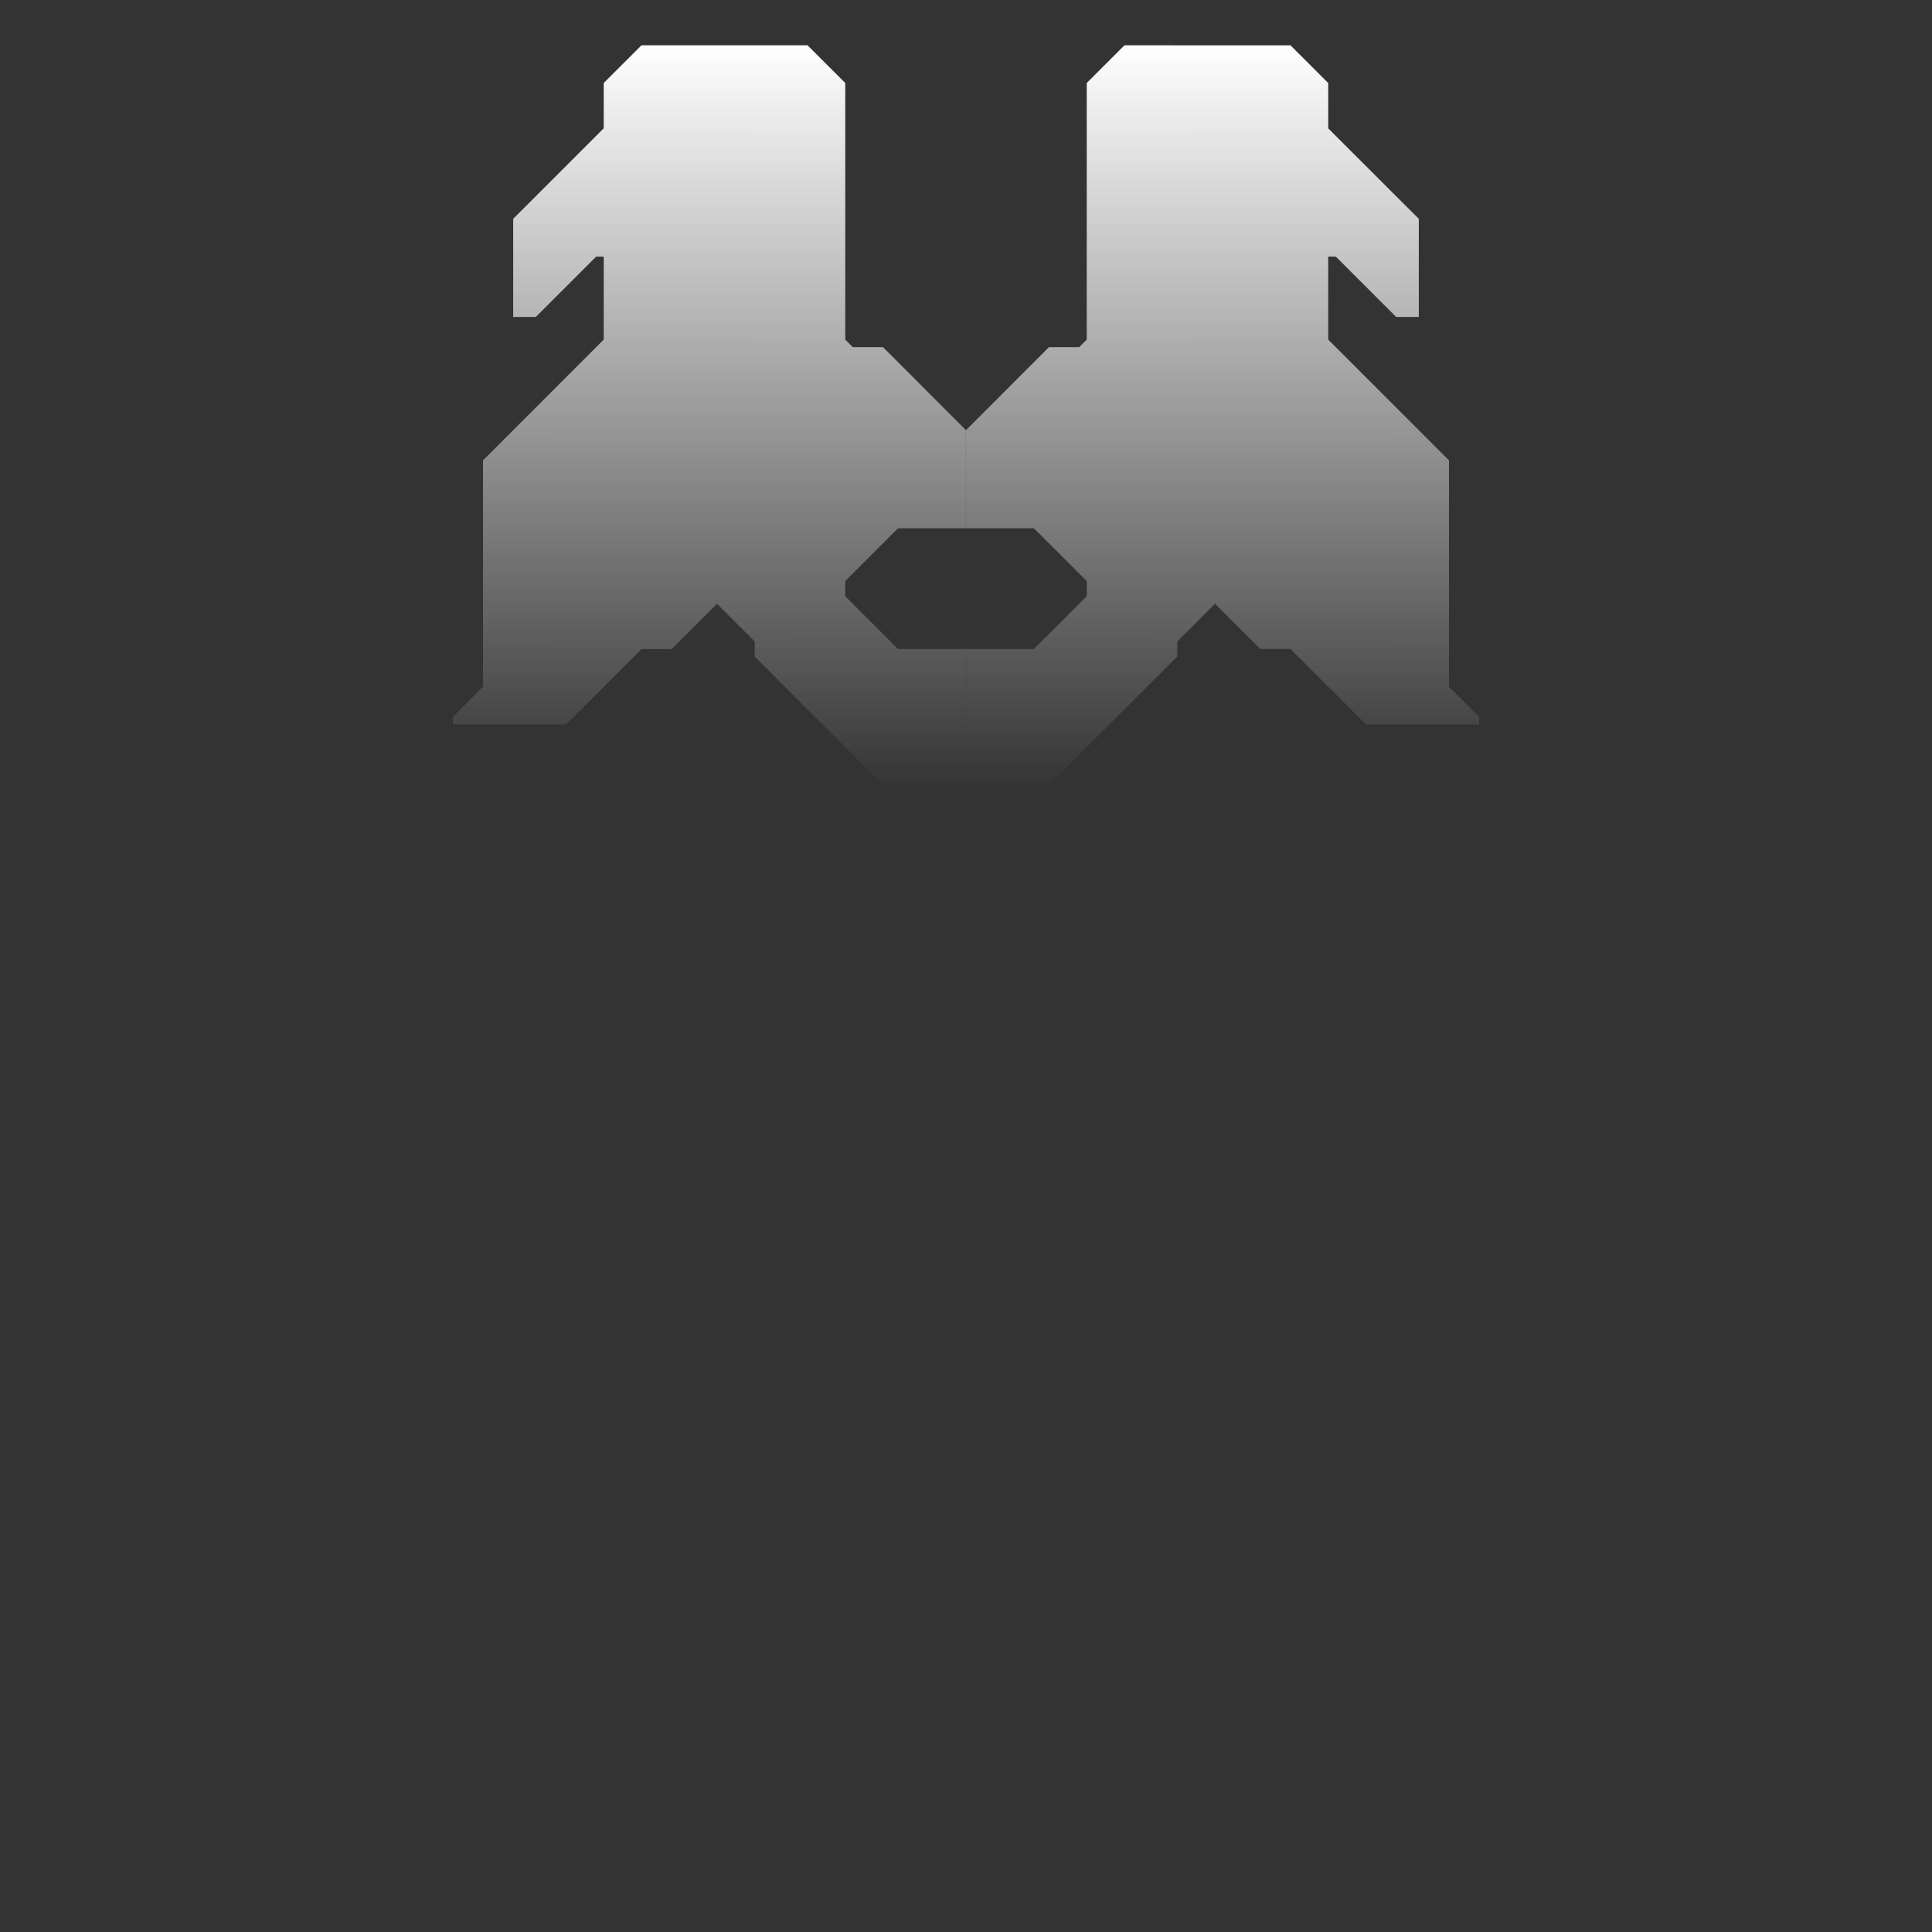 <svg width="128" height="128" viewBox="0 0 33.867 33.867" xml:space="preserve" xmlns:xlink="http://www.w3.org/1999/xlink" xmlns="http://www.w3.org/2000/svg"><rect x="0" y="0" width="33.867" height="33.867" fill="#333333" stroke="none"/><defs><linearGradient id="b"><stop style="stop-color:#fff;stop-opacity:1" offset="0"/><stop style="stop-color:#fff;stop-opacity:0" offset="1"/></linearGradient><linearGradient id="a"><stop style="stop-color:#fff;stop-opacity:1" offset="0"/><stop style="stop-color:#fff;stop-opacity:0" offset="1"/></linearGradient><linearGradient xlink:href="#a" id="c" x1="21.16" y1=".79" x2="21.167" y2="13.891" gradientUnits="userSpaceOnUse"/><linearGradient xlink:href="#b" id="d" gradientUnits="userSpaceOnUse" x1="21.16" y1=".79" x2="21.167" y2="13.891" gradientTransform="matrix(-1 0 0 1 33.867 0)"/></defs><g style="display:inline"><path style="fill:url(#c);fill-opacity:1;stroke:none;stroke-width:.265;stroke-dasharray:none" d="m19.711.794-.661.661v4.498l-.132.132h-.53l-1.322 1.323-.133.133v1.72h1.191l.926.925v.265l-.926.926h-1.19v2.381h1.455l2.248-2.249v-.264l.662-.662.794.794h.529l1.323 1.323h1.984v-.132l-.529-.53V8.07l-2.117-2.117V4.498h.133l1.058 1.058h.397v-1.72L23.283 2.25v-.794l-.661-.661Z"/><path style="display:inline;fill:url(#d);fill-opacity:1;stroke:none;stroke-width:.265;stroke-dasharray:none" d="m14.155.794.662.661v4.498l.132.132h.53L16.8 7.408l.132.133v1.72h-1.19l-.926.925v.265l.926.926h1.19v2.381h-1.455L13.23 11.51v-.264l-.661-.662-.794.794h-.53L9.923 12.7H7.938v-.132l.529-.53V8.07l2.116-2.117V4.498h-.132L9.393 5.556h-.397v-1.72l1.587-1.587v-.794l.662-.661z"/></g></svg>
